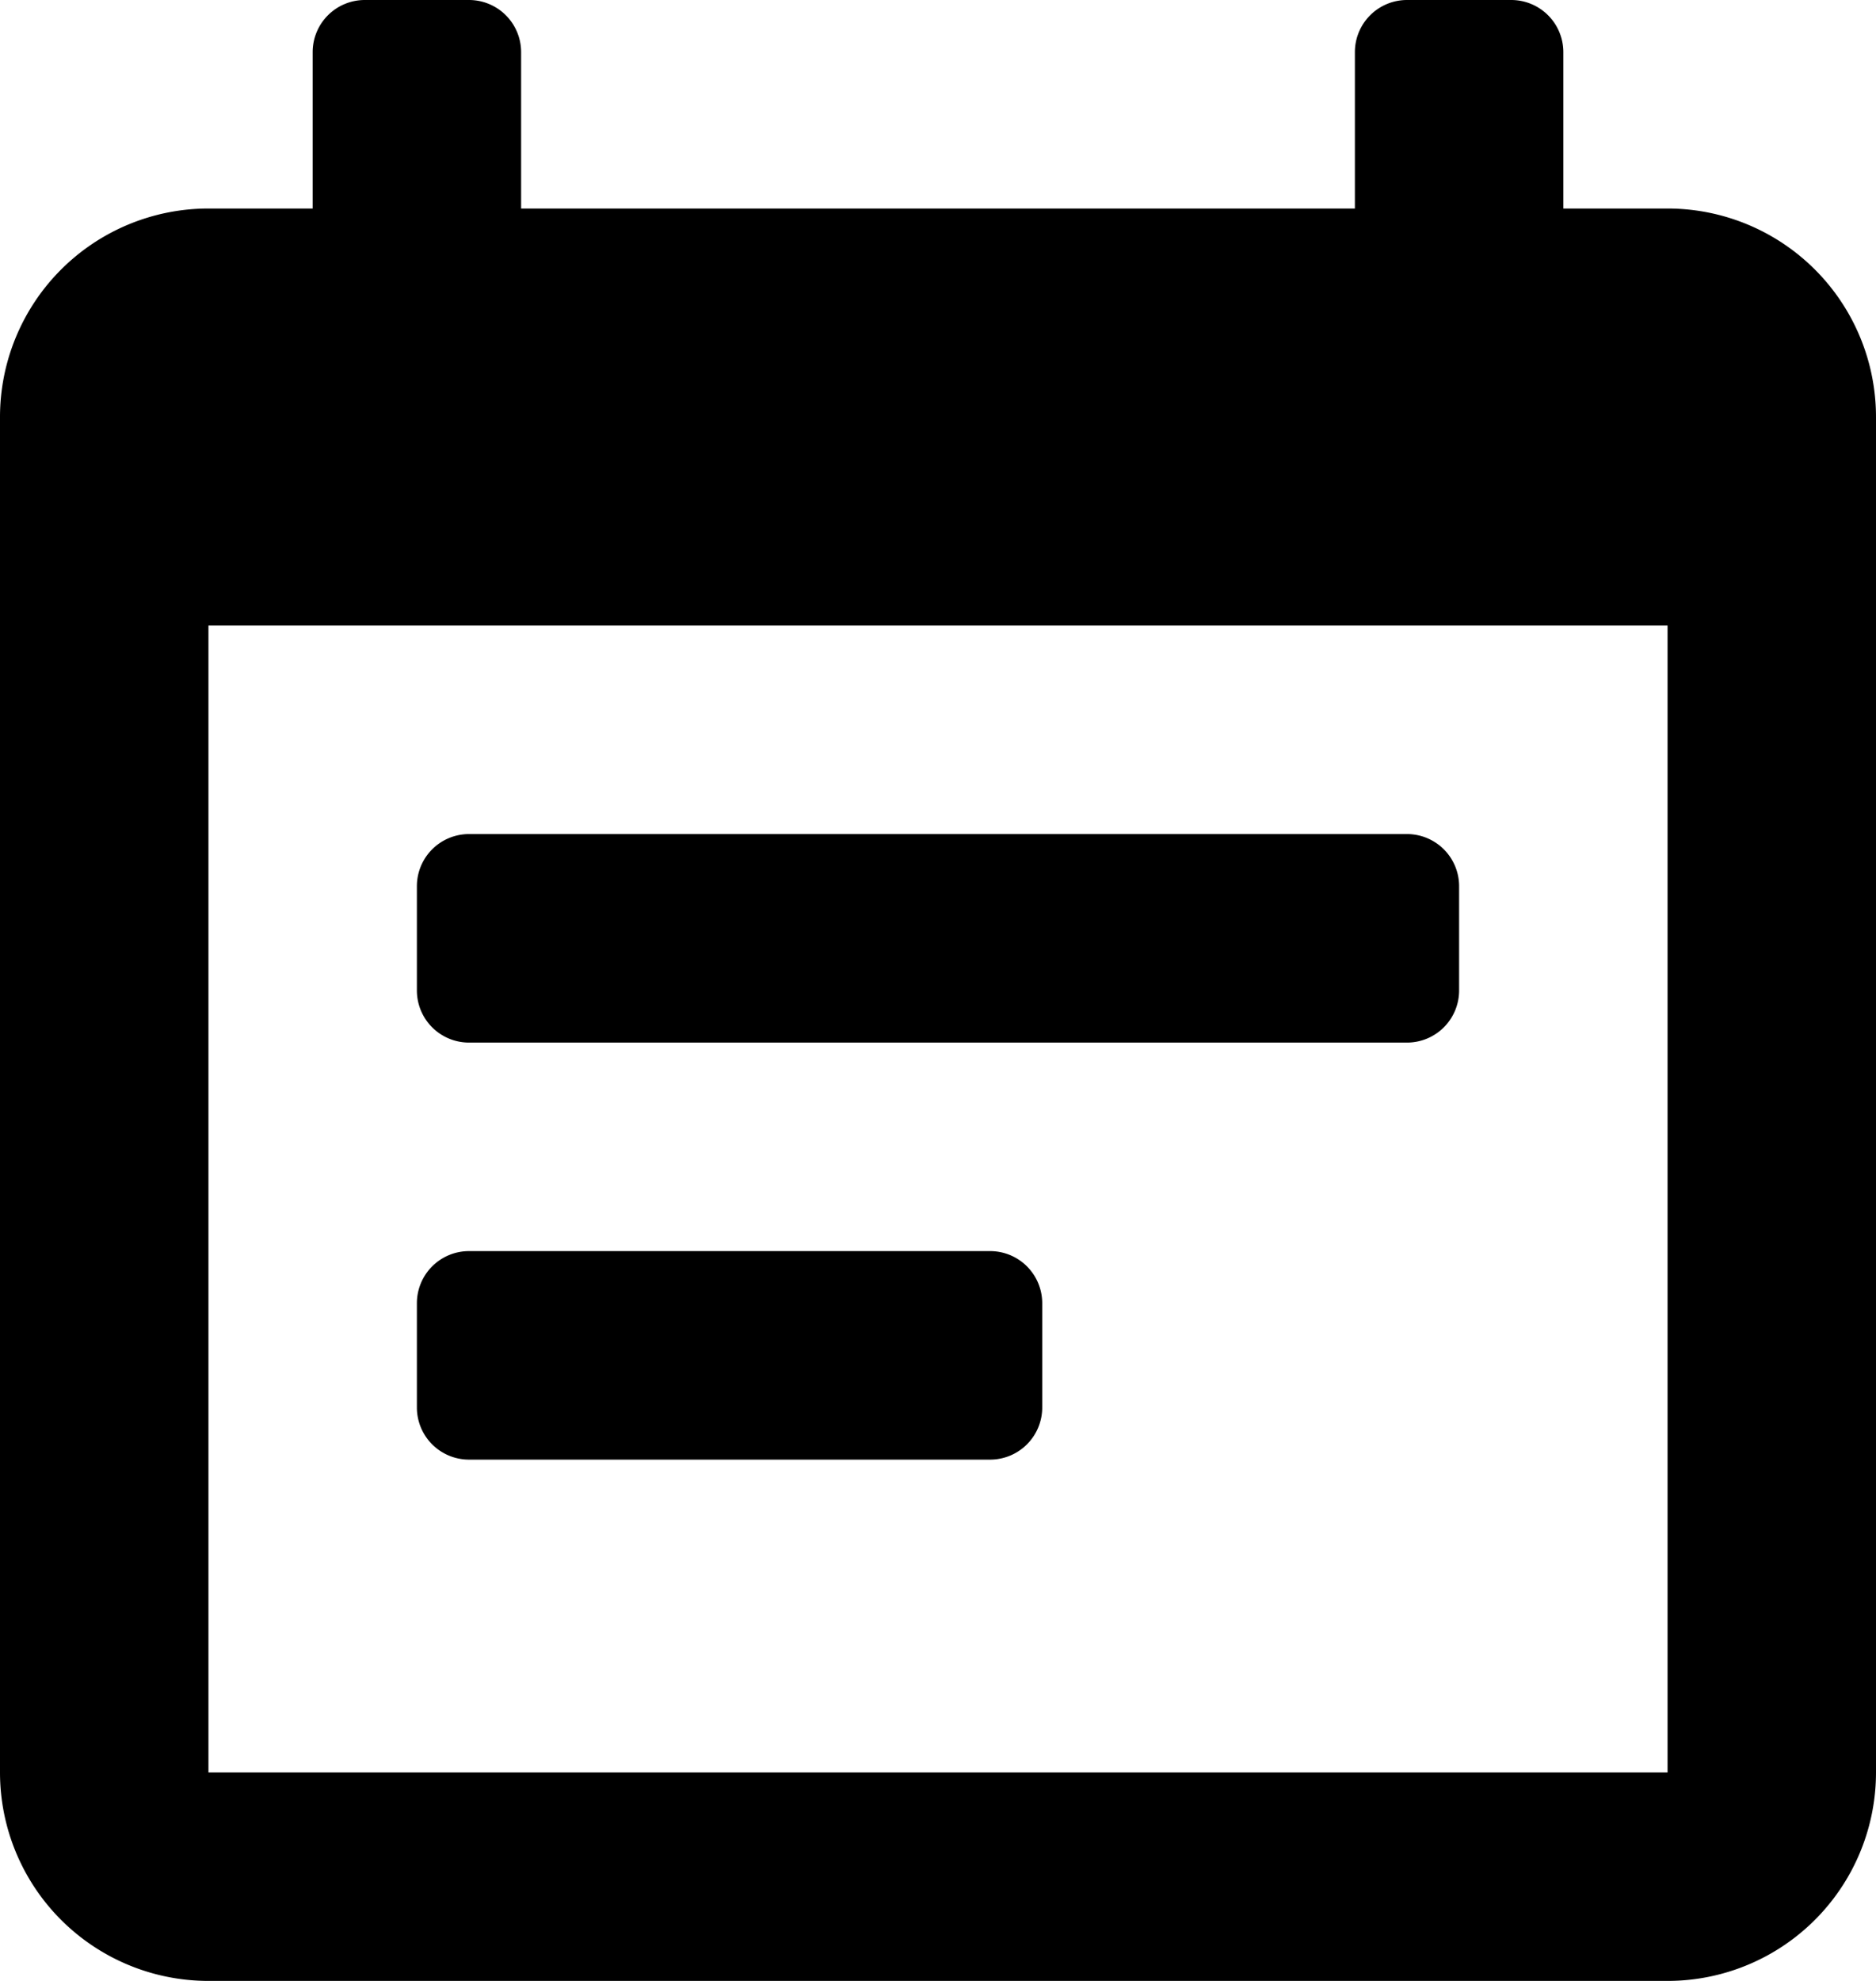<svg xmlns="http://www.w3.org/2000/svg" width="18" height="19" viewBox="0 0 18 19"><path d="M16,19H2a2,2,0,0,1-2-2V4A2,2,0,0,1,2,2H3V.5A.5.5,0,0,1,3.5,0h1A.5.5,0,0,1,5,.5V2h8V.5a.5.5,0,0,1,.5-.5h1a.5.5,0,0,1,.5.5V2h1a2,2,0,0,1,2,2V17A2,2,0,0,1,16,19ZM2,6V17H16V6Zm7.5,8h-5a.5.5,0,0,1-.5-.5v-1a.5.5,0,0,1,.5-.5h5a.5.5,0,0,1,.5.5v1A.5.5,0,0,1,9.5,14Zm4-4h-9A.5.5,0,0,1,4,9.5v-1A.5.5,0,0,1,4.5,8h9a.5.5,0,0,1,.5.5v1A.5.5,0,0,1,13.5,10Z" transform="translate(0 0)"/></svg>